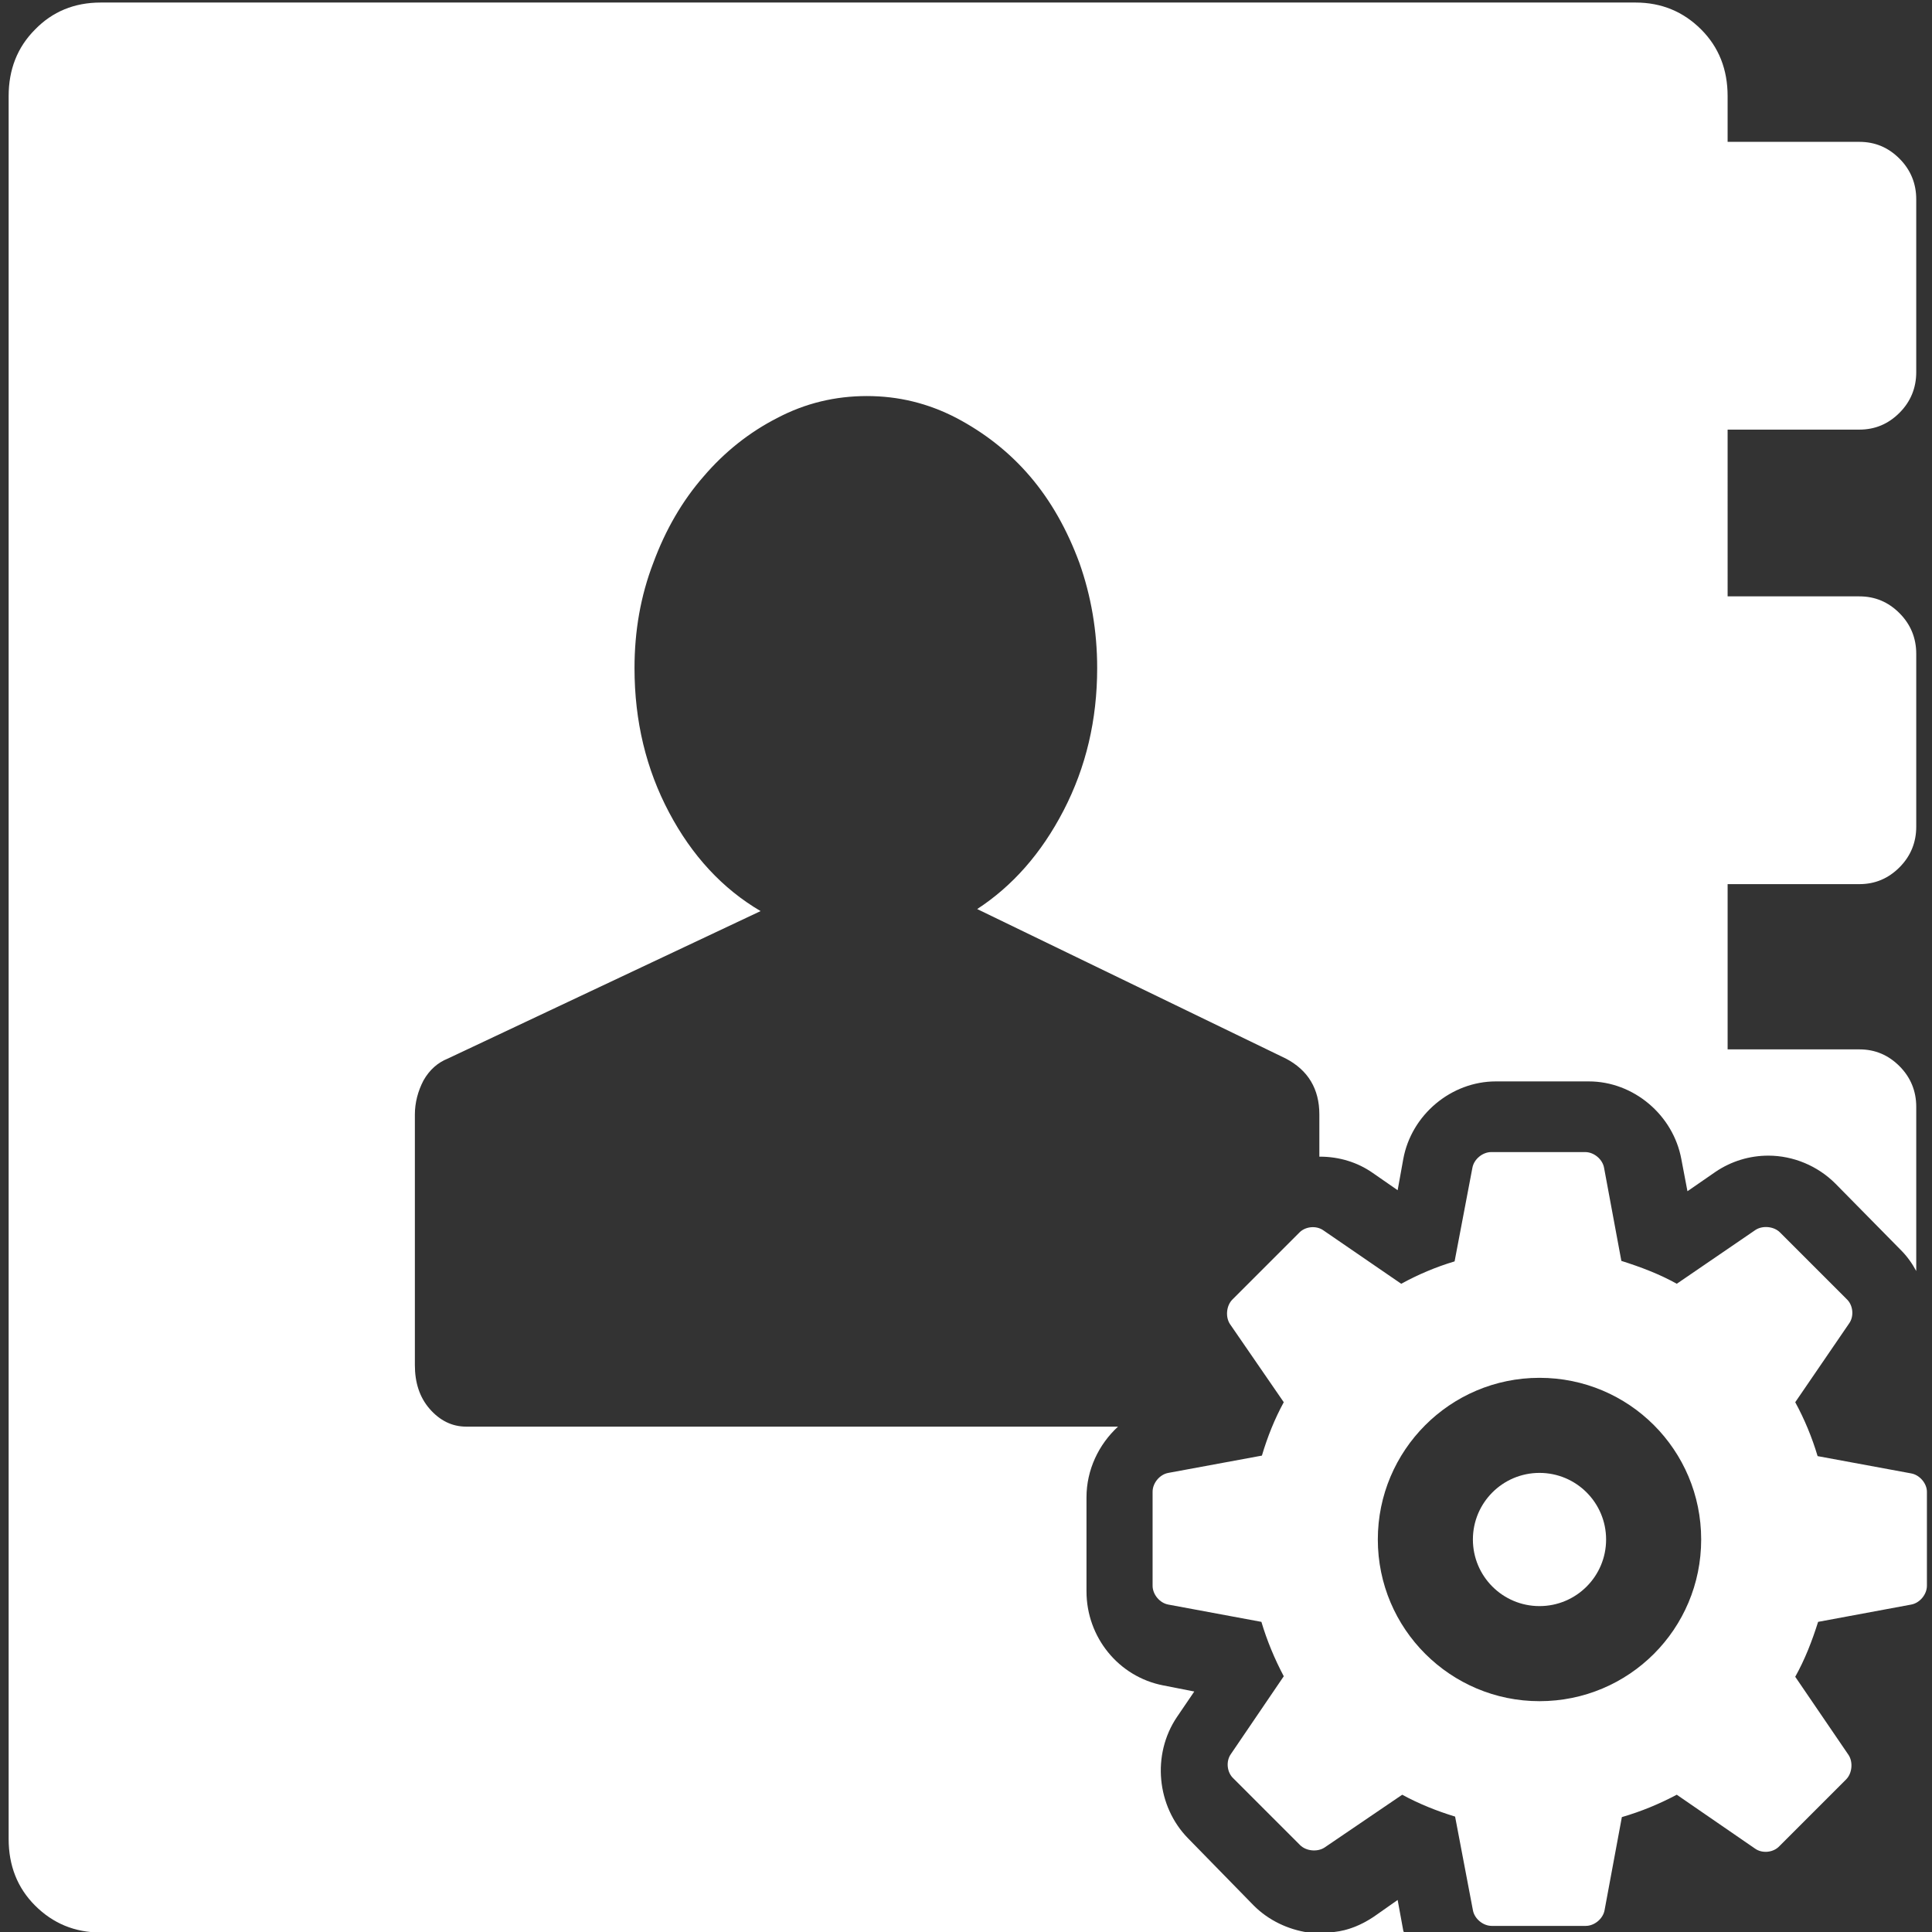 <?xml version="1.0" encoding="utf-8"?>
<!-- Generator: Adobe Illustrator 18.0.0, SVG Export Plug-In . SVG Version: 6.00 Build 0)  -->
<!DOCTYPE svg PUBLIC "-//W3C//DTD SVG 1.1//EN" "http://www.w3.org/Graphics/SVG/1.1/DTD/svg11.dtd">
<svg version="1.1" id="Capa_1" xmlns="http://www.w3.org/2000/svg" xmlns:xlink="http://www.w3.org/1999/xlink" x="0px" y="0px"
	 viewBox="0 0 380 380" enable-background="new 0 0 380 380" xml:space="preserve">
<rect x="0" y="0" width="380" height="380" fill="#333333" stroke="none"/>
<g>
	<circle fill="#FFFFFF" cx="302.8" cy="302.8" r="13.1"/>
	<path fill="#FFFFFF" d="M375.9,289.8l-18.4-3.4c-1.1-3.7-2.6-7.3-4.4-10.6l10.6-15.5c1-1.4,0.8-3.6-0.5-4.8l-13.1-13.1
		c-1.2-1.2-3.4-1.4-4.8-0.5l-15.5,10.6c-3.4-1.9-7.1-3.3-10.9-4.5l-3.4-18.3c-0.3-1.7-2-3.1-3.7-3.1h-18.5c-1.7,0-3.4,1.4-3.7,3.1
		l-3.5,18.4c-3.7,1.1-7.2,2.6-10.5,4.4L260.3,242c-1.4-1-3.6-0.8-4.8,0.5l-13.1,13.1c-1.2,1.2-1.4,3.4-0.5,4.8l10.6,15.4
		c-1.8,3.3-3.2,6.8-4.3,10.5l-18.4,3.4c-1.7,0.3-3.1,2-3.1,3.7v18.5c0,1.7,1.4,3.4,3.1,3.7l18.3,3.4c1.1,3.7,2.6,7.3,4.4,10.7
		L242.1,345c-1,1.4-0.8,3.6,0.5,4.8l13.1,13.1c1.2,1.2,3.4,1.4,4.8,0.5l15.3-10.4c3.3,1.8,6.8,3.2,10.4,4.3l3.5,18.4
		c0.3,1.7,2,3.1,3.7,3.1h18.5c1.7,0,3.4-1.4,3.7-3.1l3.4-18.3c3.8-1.1,7.4-2.6,10.8-4.4l15.4,10.6c1.4,1,3.6,0.8,4.8-0.5l13.1-13.1
		c1.2-1.2,1.4-3.4,0.5-4.8l-10.5-15.4c1.9-3.4,3.3-7,4.5-10.8l18.3-3.4c1.7-0.3,3.1-2,3.1-3.7v-18.5
		C379,291.8,377.6,290.1,375.9,289.8z M302.8,334.6c-17.5,0-31.8-14.2-31.8-31.8c0-17.5,14.2-31.8,31.8-31.8
		c17.6,0,31.8,14.2,31.8,31.8C334.6,320.4,320.4,334.6,302.8,334.6z"/>
	<path fill="#FFFFFF" d="M233.7,361.6c-6.2-6.3-7.2-16.5-2.2-23.9l3.4-5l-6.1-1.2c-8.8-1.7-15.1-9.5-15.1-18.5v-18.5
		c0-5.4,2.4-10.4,6.2-13.9H91.7c-2.8,0-5.2-1.2-7.2-3.5s-2.9-5.2-2.9-8.6v-49.3c0-2.3,0.6-4.6,1.7-6.7c1.2-2.1,2.8-3.5,4.8-4.3
		l61.5-29c-7.5-4.4-13.5-10.9-18-19.4s-6.8-17.9-6.8-28.4c0-7.3,1.2-14.2,3.7-20.7c2.4-6.5,5.7-12.2,9.9-17c4.1-4.8,9-8.7,14.5-11.5
		c5.5-2.9,11.4-4.3,17.6-4.3s12,1.4,17.6,4.3c5.5,2.9,10.4,6.7,14.5,11.5s7.3,10.5,9.7,17c2.3,6.5,3.5,13.4,3.5,20.7
		c0,10.2-2.2,19.5-6.6,28c-4.4,8.5-10.1,14.9-17,19.4l60.7,29.4c4.4,2.3,6.6,6,6.6,11v8.3h0.1c3.8,0,7.4,1.1,10.4,3.2l4.9,3.4
		l1.1-6.1c1.6-8.8,9.5-15.3,18.2-15.3h18.3c8.8,0,16.6,6.6,18.2,15.3l1.2,6.3l5.5-3.8c3.1-2.1,6.7-3.2,10.4-3.2
		c4.9,0,9.7,2,13.2,5.5l12.9,13.1c1.2,1.2,2.2,2.6,3,4.1v-32.3c0-3.1-1.1-5.8-3.3-8c-2.2-2.2-4.8-3.3-7.9-3.3h-25.9v-32.5h25.9
		c3.1,0,5.7-1.1,7.9-3.3c2.2-2.2,3.3-4.9,3.3-8v-34c0-3.1-1.1-5.8-3.3-8c-2.2-2.2-4.8-3.3-7.9-3.3h-25.9V84.5h25.9
		c3.1,0,5.7-1.1,7.9-3.3c2.2-2.2,3.3-4.9,3.3-8v-34c0-3.1-1.1-5.8-3.3-8c-2.2-2.2-4.8-3.3-7.9-3.3h-25.9v-9c0-5.2-1.7-9.6-5.2-13.1
		s-7.8-5.3-12.9-5.3H19.8c-5.2,0-9.5,1.8-12.9,5.3c-3.5,3.5-5.2,7.9-5.2,13.1v342.8c0,5.2,1.7,9.6,5.2,13.1s7.8,5.3,12.9,5.3h237.5
		c-4-0.6-7.8-2.4-10.7-5.3L233.7,361.6z"/>
	<path fill="#FFFFFF" d="M274.9,373.7l-4.7,3.3c-2.4,1.6-5,2.7-7.8,3h13.7c0-0.1-0.1-0.2-0.1-0.3L274.9,373.7z"/>
	<path fill="#FFFFFF" d="M259.8,380.2c0.9,0,1.8-0.1,2.6-0.2h-5.1C258.1,380.1,259,380.2,259.8,380.2z"/>
</g>
</svg>
